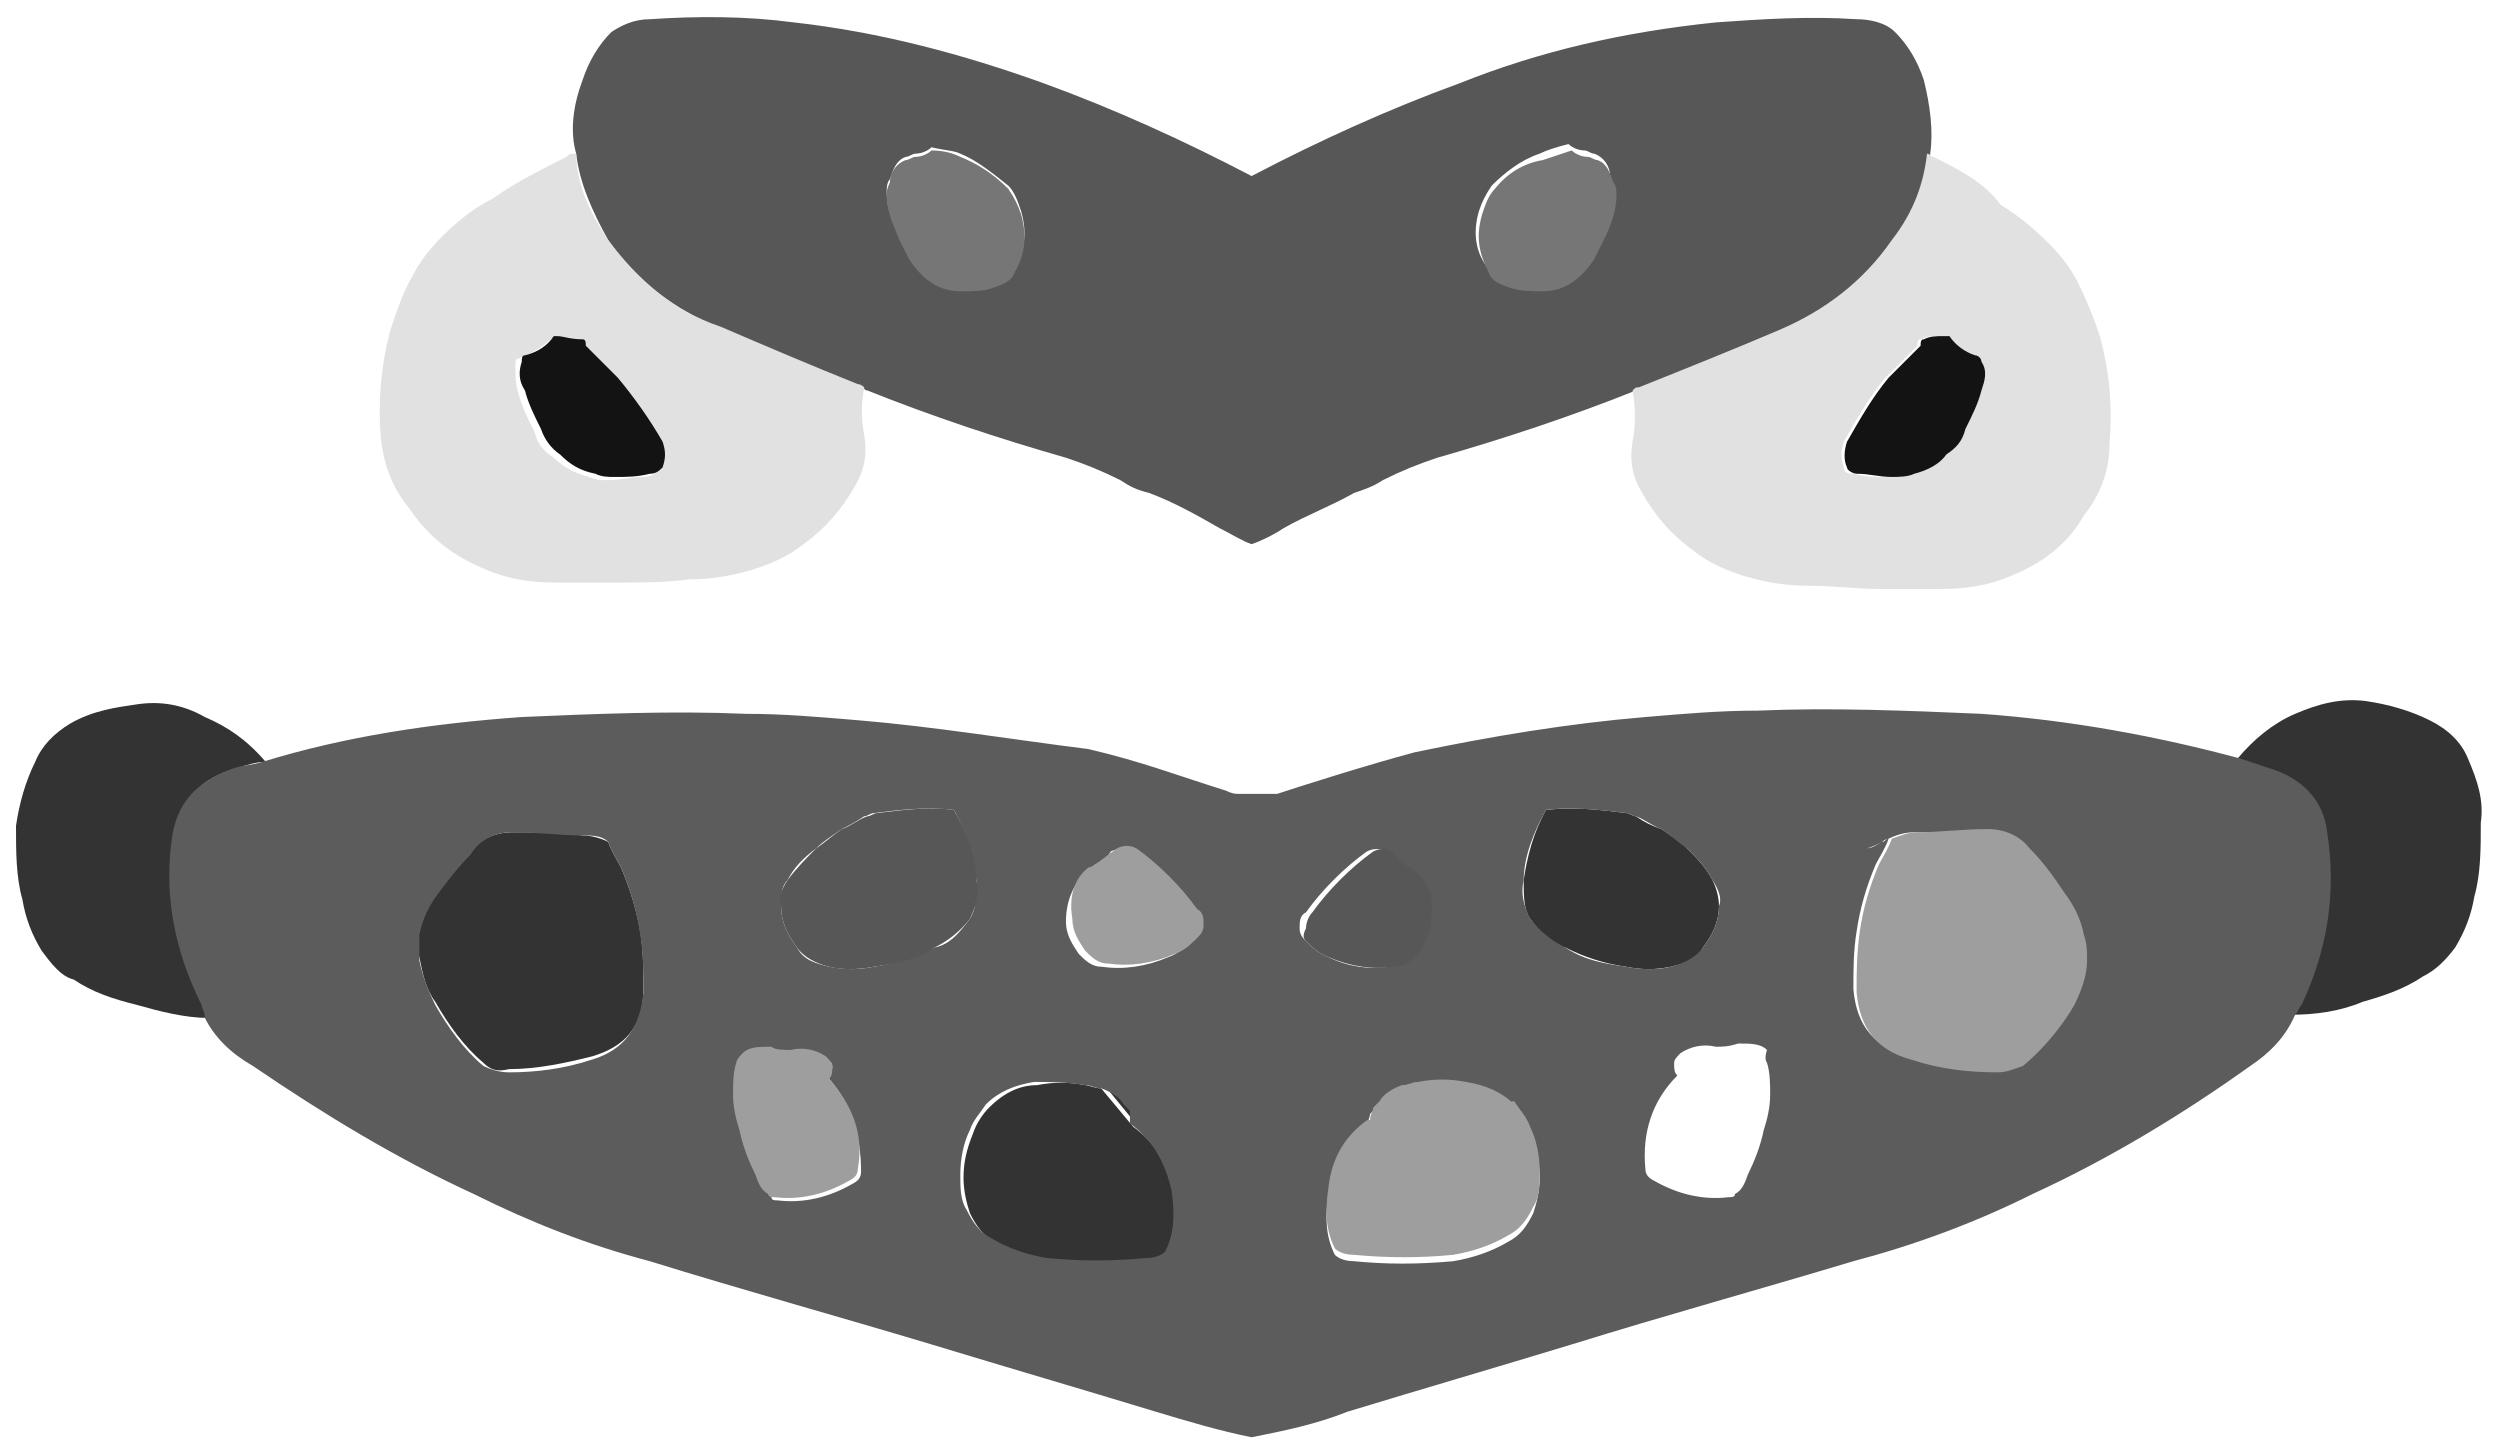 <?xml version="1.0" encoding="utf-8"?>
<!-- Generator: Adobe Illustrator 18.1.1, SVG Export Plug-In . SVG Version: 6.00 Build 0)  -->
<svg version="1.1" id="Layer_1" xmlns="http://www.w3.org/2000/svg" xmlns:xlink="http://www.w3.org/1999/xlink" x="0px" y="0px"
	 width="78.1px" height="45.4px" viewBox="0 0 78.1 45.4" enable-background="new 0 0 78.1 45.4" xml:space="preserve">
<path fill="#333333" d="M77.1,23.7c-0.2-0.5-0.6-0.9-1.2-1.2c-0.6-0.3-1.3-0.5-2-0.6c-0.8-0.1-1.5,0.1-2.2,0.4
	c-0.7,0.3-1.3,0.8-1.8,1.4c0.3,0.1,0.6,0.2,0.9,0.3c1.1,0.4,1.7,1,1.8,2c0.3,1.8,0,3.6-0.8,5.4c0,0.1-0.1,0.2-0.2,0.3
	c0.7,0,1.5-0.1,2.2-0.4c0.7-0.2,1.3-0.4,1.9-0.8c0.4-0.2,0.7-0.5,1-0.9c0.3-0.5,0.5-1,0.6-1.6c0.2-0.7,0.2-1.5,0.2-2.3
	C77.6,25,77.4,24.4,77.1,23.7"/>
<path fill="#333333" d="M6.4,22.4C5.7,22,5,21.9,4.3,22c-0.7,0.1-1.4,0.2-2.1,0.6c-0.5,0.3-0.9,0.7-1.1,1.2c-0.3,0.6-0.5,1.3-0.6,2
	c0,0.8,0,1.6,0.2,2.3c0.1,0.6,0.3,1.1,0.6,1.6c0.3,0.4,0.6,0.8,1,0.9c0.6,0.4,1.2,0.6,2,0.8c0.7,0.2,1.5,0.4,2.2,0.4
	c-0.1-0.1-0.1-0.3-0.1-0.4c-0.8-1.7-1.1-3.5-0.9-5.4c0.1-1,0.8-1.7,1.9-2c0.3-0.1,0.6-0.2,0.9-0.2C7.7,23.1,7.1,22.7,6.4,22.4"/>
<path fill="#333333" d="M35.4,35c0-0.1,0-0.3,0-0.4c-0.1-0.1-0.1-0.1-0.2-0.2c-0.1-0.2-0.4-0.4-0.7-0.5"/>
<path fill="#333333" d="M34.4,34c-0.2,0-0.4-0.1-0.5-0.1c-0.5-0.1-1-0.1-1.5,0c-0.5,0-1,0.2-1.5,0.7c-0.2,0.2-0.4,0.5-0.5,0.8
	c-0.2,0.5-0.3,0.9-0.3,1.4c0,0.4,0.1,0.8,0.2,1.1c0.2,0.4,0.4,0.7,0.8,0.9c0.5,0.3,1.1,0.5,1.7,0.6c1.1,0.1,2.1,0.1,3.1,0
	c0.3,0,0.5-0.1,0.6-0.2c0.3-0.6,0.3-1.2,0.2-1.9c-0.2-0.9-0.6-1.6-1.3-2.1"/>
<path fill="#333333" d="M51.1,25.5c-0.1,0-0.2-0.1-0.3-0.1c-0.8-0.1-1.6-0.2-2.5-0.1c-0.4,0.7-0.6,1.5-0.7,2.2c0,0.5,0,0.9,0.2,1.2
	c0.3,0.4,0.6,0.8,1.1,0.9c0.6,0.3,1.2,0.5,1.9,0.6c0.5,0.1,0.9,0.1,1.4,0c0.4-0.1,0.8-0.2,1-0.6c0.3-0.4,0.5-0.8,0.5-1.3
	c0-0.3-0.1-0.6-0.2-0.8c-0.2-0.4-0.5-0.7-0.8-1c-0.2-0.2-0.5-0.4-0.8-0.6C51.6,25.8,51.4,25.7,51.1,25.5"/>
<path fill="#333333" d="M19.4,27.1c-0.1-0.2-0.3-0.5-0.4-0.8c-0.2-0.1-0.5-0.2-0.8-0.2C17.5,26,16.8,26,16,26c-0.5,0-1,0.2-1.3,0.6
	c-0.4,0.4-0.7,0.8-1,1.2c-0.3,0.4-0.5,0.9-0.6,1.3c-0.1,0.3-0.1,0.5,0,0.8c0.1,0.5,0.2,1,0.5,1.4c0.4,0.7,0.9,1.4,1.5,1.9
	c0.2,0.2,0.4,0.3,0.8,0.2c0.9,0,1.8-0.2,2.6-0.4c1-0.3,1.6-0.9,1.6-2.1c0-0.6,0-1.2-0.1-1.8C19.9,28.5,19.7,27.8,19.4,27.1"/>
<path fill="#5C5C5C" d="M26.8,22.5c-1.2-0.1-2.3-0.2-3.5-0.2c-2.3-0.1-4.7,0-7,0.1c-2.8,0.2-5.5,0.6-8.1,1.4
	c-0.3,0.1-0.6,0.1-0.9,0.2c-1.1,0.4-1.7,1-1.9,2c-0.3,1.8,0,3.6,0.9,5.4c0,0.1,0.1,0.2,0.1,0.4c0.3,0.6,0.8,1.1,1.5,1.5
	c2.2,1.5,4.5,2.9,6.9,4c1.8,0.9,3.6,1.6,5.5,2.1c2.9,0.9,5.8,1.7,8.8,2.6c2.3,0.7,4.7,1.4,7,2.1c1,0.3,2,0.6,3,0.8
	c1-0.2,2-0.4,3-0.8c2.3-0.7,4.7-1.4,7-2.1c2.9-0.9,5.8-1.7,8.8-2.6c1.9-0.5,3.8-1.2,5.6-2.1c2.4-1.1,4.7-2.5,6.8-4
	c0.6-0.4,1.1-0.9,1.4-1.6c0.1-0.1,0.1-0.2,0.2-0.3c0.8-1.7,1.1-3.5,0.8-5.4c-0.1-1-0.8-1.7-1.8-2c-0.3-0.1-0.6-0.2-0.9-0.3
	c-2.6-0.7-5.3-1.2-8.1-1.4c-2.3-0.1-4.7-0.2-7-0.1c-1.2,0-2.3,0.1-3.5,0.2c-2.4,0.2-4.8,0.6-7.2,1.1c-1.5,0.4-3.7,1.1-4.3,1.3
	c-0.1,0-0.2,0-0.3,0l-0.9,0c-0.1,0-0.2,0-0.4-0.1c-1.6-0.5-2.6-0.9-4.3-1.3C31.6,23.1,29.2,22.7,26.8,22.5 M27,25.5
	c0.1,0,0.2-0.1,0.3-0.1c0.8-0.1,1.6-0.2,2.5-0.1c0.4,0.7,0.6,1.5,0.7,2.2c0,0.5,0,0.9-0.2,1.2c-0.3,0.4-0.6,0.8-1.1,0.9
	c-0.6,0.3-1.2,0.5-1.9,0.6c-0.5,0.1-0.9,0.1-1.4,0c-0.4-0.1-0.8-0.2-1-0.6c-0.3-0.4-0.5-0.8-0.5-1.3c0-0.3,0-0.6,0.2-0.8
	c0.2-0.4,0.5-0.7,0.9-1c0.2-0.2,0.5-0.4,0.8-0.6C26.5,25.8,26.7,25.7,27,25.5 M19.2,26.4c0,0-0.1-0.1-0.1-0.1 M19,26.3
	c0.1,0.3,0.3,0.6,0.4,0.8c0.3,0.7,0.5,1.4,0.6,2.1c0.1,0.6,0.1,1.2,0.1,1.8c-0.1,1.1-0.6,1.8-1.6,2.1c-0.9,0.3-1.8,0.4-2.6,0.4
	c-0.3,0-0.6-0.1-0.8-0.2c-0.6-0.5-1.1-1.2-1.5-1.9c-0.2-0.4-0.4-0.9-0.5-1.4c0-0.3,0-0.5,0-0.8c0.1-0.5,0.3-0.9,0.6-1.3
	c0.3-0.4,0.6-0.8,1-1.2C15,26.2,15.5,26,16,26c0.8,0,1.5,0.1,2.2,0.1C18.5,26.1,18.8,26.1,19,26.3 M26,33.3c0,0.1,0,0.2-0.1,0.4
	c0.7,0.8,1,1.8,1,2.9c0,0.2-0.1,0.3-0.3,0.4c-0.7,0.4-1.5,0.6-2.3,0.5c-0.1,0-0.2,0-0.2-0.1c-0.2-0.2-0.3-0.4-0.4-0.6
	c-0.2-0.4-0.4-0.9-0.5-1.4c-0.1-0.3-0.2-0.7-0.2-1.1c0-0.3,0-0.7,0.1-1c0-0.1,0-0.1,0.1-0.2c0.2-0.2,0.5-0.3,0.9-0.2
	c0.2,0,0.4,0.1,0.6,0.1c0.4,0,0.8,0.1,1.1,0.2C25.9,33.1,26,33.2,26,33.3 M62.1,26c0.5,0,1,0.2,1.3,0.6c0.4,0.4,0.7,0.8,1,1.2
	c0.3,0.4,0.5,0.9,0.6,1.3c0.1,0.3,0.1,0.5,0.1,0.8c-0.1,0.5-0.2,1-0.4,1.4c-0.4,0.7-0.9,1.4-1.6,1.9c-0.2,0.2-0.5,0.3-0.8,0.2
	c-0.9,0-1.8-0.2-2.7-0.4c-1-0.3-1.6-0.9-1.7-2.1c0-0.6,0-1.2,0.1-1.8c0.1-0.7,0.3-1.4,0.6-2.1c0.1-0.2,0.3-0.5,0.4-0.8
	c-0.1,0-0.1,0.1-0.2,0.1c-0.2,0.1-0.3,0.2-0.5,0.2c0.1,0,0.3-0.1,0.5-0.2c0,0,0.1-0.1,0.2-0.1c0.2-0.1,0.5-0.2,0.8-0.2
	C60.6,26,61.3,26,62.1,26 M50.8,25.4c0.1,0,0.2,0.1,0.3,0.1c0.3,0.1,0.5,0.3,0.8,0.4c0.3,0.2,0.5,0.4,0.8,0.6c0.3,0.3,0.6,0.6,0.8,1
	c0.2,0.3,0.3,0.6,0.2,0.8c0,0.5-0.2,0.9-0.5,1.3c-0.2,0.3-0.6,0.5-1,0.6c-0.4,0.1-0.9,0.1-1.4,0c-0.7-0.1-1.3-0.2-1.9-0.6
	c-0.4-0.2-0.8-0.5-1.1-0.9c-0.2-0.4-0.3-0.8-0.2-1.2c0-0.7,0.3-1.5,0.7-2.2C49.1,25.2,50,25.3,50.8,25.4 M55.2,33.2
	c0.1,0.3,0.1,0.7,0.1,1c0,0.4-0.1,0.8-0.2,1.1c-0.1,0.5-0.3,1-0.5,1.4c-0.1,0.3-0.2,0.5-0.4,0.6c0,0.1-0.1,0.1-0.2,0.1
	c-0.8,0.1-1.6-0.1-2.3-0.5c-0.2-0.1-0.3-0.2-0.3-0.4c-0.1-1.1,0.2-2.1,1-2.9c-0.1-0.1-0.1-0.2-0.1-0.4c0-0.1,0.1-0.2,0.2-0.3
	c0.3-0.2,0.7-0.3,1.1-0.2c0.2,0,0.4,0,0.7-0.1c0.4,0,0.7,0,0.9,0.2C55.1,33.1,55.2,33.2,55.2,33.2 M41.5,29.9
	c-0.3-0.1-0.5-0.3-0.7-0.5c-0.1-0.1-0.2-0.2-0.2-0.4c0-0.2,0-0.4,0.2-0.5c0.5-0.7,1.2-1.4,1.9-1.9c0.2-0.1,0.4-0.1,0.6,0
	c0.2,0.1,0.3,0.3,0.5,0.5c0.1,0.1,0.2,0.1,0.2,0.1c0.5,0.4,0.6,1,0.5,1.6c0,0.4-0.2,0.7-0.4,1c-0.2,0.2-0.4,0.4-0.7,0.4
	C42.8,30.3,42.1,30.2,41.5,29.9 M34,27.2c0.1,0,0.1-0.1,0.2-0.1c0.2-0.2,0.4-0.3,0.5-0.5c0.2-0.1,0.4-0.1,0.6,0
	c0.7,0.5,1.4,1.2,1.9,1.9c0.1,0.1,0.2,0.3,0.2,0.5c0,0.2,0,0.4-0.2,0.4c-0.2,0.2-0.4,0.4-0.7,0.5c-0.7,0.3-1.4,0.4-2.1,0.3
	c-0.3,0-0.5-0.2-0.7-0.4c-0.2-0.3-0.4-0.6-0.4-1C33.3,28.2,33.5,27.6,34,27.2 M33.9,33.9c0.2,0,0.3,0.1,0.5,0.1
	c0.3,0.1,0.6,0.3,0.7,0.5c0.1,0.1,0.1,0.1,0.2,0.2c0,0.1,0,0.2,0,0.4c0.7,0.5,1.1,1.2,1.3,2.1c0.1,0.7,0.1,1.3-0.2,1.9
	c-0.1,0.1-0.3,0.2-0.6,0.2c-1,0.1-2.1,0.1-3.1,0c-0.6-0.1-1.2-0.3-1.7-0.6c-0.4-0.2-0.6-0.5-0.8-0.9c-0.2-0.3-0.2-0.7-0.2-1.1
	c0-0.5,0.1-1,0.3-1.4c0.1-0.3,0.3-0.5,0.5-0.8c0.4-0.4,0.9-0.6,1.5-0.7C32.8,33.8,33.3,33.8,33.9,33.9 M45.8,33.9
	c0.5,0,1,0.2,1.5,0.7c0.2,0.2,0.4,0.5,0.5,0.8c0.2,0.5,0.3,0.9,0.3,1.4c0,0.4-0.1,0.8-0.2,1.1c-0.2,0.4-0.4,0.7-0.8,0.9
	c-0.5,0.3-1.1,0.5-1.7,0.6c-1.1,0.1-2.1,0.1-3.1,0c-0.3,0-0.5-0.1-0.6-0.2c-0.3-0.6-0.3-1.2-0.2-1.9c0.2-0.9,0.6-1.6,1.2-2.1
	c0-0.1,0.1-0.3,0.1-0.4c0.1-0.1,0.1-0.1,0.2-0.2c0.1-0.2,0.4-0.4,0.7-0.5c0.2,0,0.4-0.1,0.5-0.1C44.8,33.8,45.3,33.8,45.8,33.9z"/>
<path fill="#9E9E9E" d="M42.7,35c-0.7,0.5-1.1,1.2-1.2,2.1c-0.1,0.7-0.1,1.3,0.2,1.9c0.1,0.1,0.3,0.2,0.6,0.2c1,0.1,2.1,0.1,3.1,0
	c0.6-0.1,1.2-0.3,1.7-0.6c0.4-0.2,0.6-0.5,0.8-0.9c0.2-0.3,0.2-0.7,0.2-1.1c0-0.5-0.1-1-0.3-1.4c-0.1-0.3-0.3-0.5-0.5-0.8
	 M47.3,34.5c-0.4-0.4-0.9-0.6-1.5-0.7c-0.5-0.1-1-0.1-1.5,0c-0.2,0-0.3,0.1-0.5,0.1c-0.3,0.1-0.6,0.3-0.7,0.5
	c-0.1,0.1-0.1,0.1-0.2,0.2c0,0.1-0.1,0.2-0.1,0.4 M34.2,27c-0.1,0.1-0.2,0.1-0.2,0.1c-0.5,0.4-0.6,1-0.5,1.6c0,0.4,0.2,0.7,0.4,1
	c0.2,0.2,0.4,0.4,0.7,0.4c0.7,0.1,1.4,0,2.1-0.3c0.3-0.1,0.5-0.3,0.7-0.5c0.1-0.1,0.2-0.2,0.2-0.4c0-0.2,0-0.4-0.2-0.5
	c-0.5-0.7-1.2-1.4-1.9-1.9c-0.2-0.1-0.4-0.1-0.6,0C34.6,26.7,34.4,26.9,34.2,27 M63.4,26.5c-0.3-0.4-0.8-0.6-1.3-0.6
	c-0.8,0-1.5,0.1-2.2,0.1c-0.3,0-0.5,0.1-0.8,0.2c-0.1,0.3-0.3,0.6-0.4,0.8c-0.3,0.7-0.5,1.4-0.6,2.1C58,29.8,58,30.4,58,31
	c0.1,1.1,0.6,1.8,1.7,2.1c0.9,0.3,1.8,0.4,2.7,0.4c0.3,0,0.5-0.1,0.8-0.2c0.6-0.5,1.2-1.2,1.6-1.9c0.2-0.4,0.4-0.9,0.4-1.4
	c0-0.3,0-0.5-0.1-0.8c-0.1-0.5-0.3-0.9-0.6-1.3C64.1,27.3,63.8,26.9,63.4,26.5 M25.9,33.7c0.1-0.1,0.1-0.2,0.1-0.4
	c0-0.1-0.1-0.2-0.2-0.3c-0.3-0.2-0.7-0.3-1.1-0.2c-0.2,0-0.5,0-0.6-0.1c-0.4,0-0.7,0-0.9,0.2C23,33.1,23,33.2,23,33.2
	c-0.1,0.3-0.1,0.7-0.1,1c0,0.4,0.1,0.8,0.2,1.1c0.1,0.5,0.3,1,0.5,1.4c0.1,0.3,0.2,0.5,0.4,0.6c0,0.1,0.1,0.1,0.2,0.1
	c0.8,0.1,1.6-0.1,2.3-0.5c0.2-0.1,0.3-0.2,0.3-0.4C27,35.4,26.6,34.5,25.9,33.7"/>
<path fill="#575757" d="M40.8,29.4c0.2,0.2,0.4,0.4,0.7,0.5c0.7,0.3,1.4,0.4,2.1,0.3c0.3,0,0.5-0.2,0.7-0.4c0.2-0.3,0.4-0.6,0.4-1
	c0.1-0.7,0-1.2-0.5-1.6c-0.1,0-0.1-0.1-0.2-0.1c-0.2-0.2-0.4-0.3-0.5-0.5c-0.2-0.1-0.4-0.1-0.6,0c-0.7,0.5-1.4,1.2-1.9,1.9
	c-0.1,0.1-0.2,0.3-0.2,0.5C40.7,29.2,40.7,29.3,40.8,29.4 M27.4,25.4c-0.1,0-0.2,0.1-0.3,0.1c-0.3,0.1-0.5,0.3-0.8,0.4
	c-0.3,0.2-0.5,0.4-0.8,0.6c-0.3,0.3-0.6,0.6-0.9,1c-0.2,0.3-0.3,0.6-0.2,0.8c0,0.5,0.2,0.9,0.5,1.3c0.2,0.3,0.6,0.5,1,0.6
	c0.4,0.1,0.9,0.1,1.4,0c0.7-0.1,1.3-0.2,1.9-0.6c0.4-0.2,0.8-0.5,1.1-0.9c0.2-0.4,0.3-0.8,0.2-1.2c0-0.7-0.3-1.5-0.7-2.2
	C29,25.2,28.2,25.3,27.4,25.4 M45.6,2.6c-2.2,0.8-4.4,1.8-6.5,2.9c-2.1-1.1-4.3-2.1-6.5-2.9c-2.5-0.9-5.1-1.6-7.8-1.9
	c-1.5-0.2-3-0.2-4.5-0.1c-0.5,0-0.9,0.2-1.2,0.4c-0.4,0.4-0.7,0.9-0.9,1.5c-0.3,0.8-0.4,1.6-0.2,2.3c0.1,0.9,0.5,1.8,1,2.7
	c0.9,1.3,2.1,2.2,3.6,2.8c1.4,0.6,2.9,1.2,4.3,1.8c0.1,0,0.1,0.1,0.2,0.1c2,0.8,4.1,1.5,6.2,2.1c0.6,0.2,1.1,0.4,1.7,0.7
	c0.3,0.2,0.5,0.3,0.9,0.4c0.8,0.3,1.5,0.7,2.2,1.1c0.4,0.2,0.7,0.4,1,0.5c0.3-0.1,0.7-0.3,1-0.5c0.7-0.4,1.5-0.7,2.2-1.1
	c0.3-0.1,0.6-0.2,0.9-0.4c0.6-0.3,1.1-0.5,1.7-0.7c2.1-0.6,4.2-1.3,6.2-2.1c0,0,0.1,0,0.2-0.1c1.5-0.6,2.9-1.2,4.4-1.8
	c1.5-0.6,2.7-1.5,3.5-2.8c0.6-0.9,1-1.8,1.1-2.7c0.1-0.7,0-1.5-0.2-2.3c-0.2-0.6-0.5-1.1-0.9-1.5c-0.3-0.3-0.8-0.4-1.2-0.4
	c-1.5-0.1-3,0-4.4,0.1C50.7,1,48.1,1.6,45.6,2.6 M46.2,6.6c0.1-0.3,0.2-0.5,0.4-0.8c0.4-0.4,0.9-0.8,1.5-1c0.2-0.1,0.5-0.2,0.9-0.3
	c0.1,0.1,0.3,0.2,0.5,0.2c0.1,0,0.2,0.1,0.3,0.1c0.3,0.1,0.5,0.4,0.5,0.7c0.1,0.2,0.1,0.3,0.1,0.4c0,0.5-0.2,0.9-0.4,1.4
	C50,7.6,49.9,7.8,49.8,8c-0.4,0.6-0.9,1-1.6,1c-0.4,0-0.7,0-1-0.1c-0.3-0.1-0.6-0.2-0.7-0.5C46.1,7.9,46,7.3,46.2,6.6 M29.1,4.6
	c0.4,0.1,0.7,0.1,0.9,0.2c0.5,0.2,1,0.6,1.5,1c0.2,0.2,0.3,0.5,0.4,0.8c0.2,0.7,0.1,1.2-0.2,1.8c-0.1,0.3-0.4,0.4-0.7,0.5
	C30.7,8.9,30.3,9,30,9c-0.7,0-1.2-0.4-1.6-1c-0.1-0.2-0.2-0.4-0.3-0.6c-0.2-0.4-0.4-0.9-0.4-1.4c0-0.1,0-0.3,0.1-0.4
	c0.1-0.3,0.2-0.6,0.5-0.7c0.1,0,0.2-0.1,0.3-0.1C28.8,4.8,29,4.7,29.1,4.6z"/>
<path fill="#E0E1E0" d="M17.7,4.9c-0.8,0.4-1.6,0.8-2.3,1.3c-0.6,0.3-1.1,0.7-1.6,1.2c-0.4,0.4-0.7,0.8-0.9,1.2
	c-0.3,0.5-0.5,1.1-0.7,1.7c-0.3,1.1-0.4,2.3-0.3,3.4c0.1,0.9,0.4,1.6,0.9,2.2c0.6,0.9,1.4,1.5,2.4,1.9c0.7,0.3,1.4,0.4,2.2,0.4
	c0.6,0,1.3,0,1.9,0c0.7,0,1.5,0,2.2-0.1c0.7,0,1.3-0.1,2-0.3c0.6-0.2,1.1-0.4,1.6-0.8c0.7-0.5,1.2-1.1,1.6-1.8
	c0.3-0.5,0.4-1,0.3-1.6c-0.1-0.5-0.1-1,0-1.5c0,0-0.1-0.1-0.2-0.1c-1.5-0.6-2.9-1.2-4.3-1.8C21,9.7,19.9,8.7,19,7.5
	c-0.6-0.9-1-1.8-1-2.7C17.8,4.8,17.8,4.8,17.7,4.9 M17.2,10.6c0,0,0.1,0,0.1,0c0.2,0,0.5,0,0.7,0.1c0.1,0,0.1,0.1,0.1,0.2
	c0.3,0.3,0.7,0.7,1,1c0.5,0.6,1,1.3,1.4,2c0.1,0.3,0.1,0.6,0,0.8c0,0.1-0.2,0.2-0.4,0.2c-0.4,0-0.7,0.1-1.1,0.1
	c-0.2,0-0.4,0-0.6-0.1c-0.4-0.1-0.8-0.3-1.1-0.6c-0.3-0.2-0.5-0.4-0.6-0.8c-0.2-0.4-0.4-0.8-0.5-1.2c-0.1-0.3-0.1-0.6-0.1-0.9
	c0-0.1,0-0.2,0.1-0.2C16.7,11,17,10.8,17.2,10.6 M60.4,4.9c-0.1,0-0.1-0.1-0.2-0.1c-0.1,0.9-0.4,1.8-1.1,2.7
	c-0.9,1.3-2.1,2.2-3.5,2.8c-1.4,0.6-2.9,1.2-4.4,1.8c-0.1,0-0.1,0-0.2,0.1c0.1,0.5,0.1,1.1,0,1.6c-0.1,0.6,0,1.1,0.3,1.6
	c0.4,0.7,0.9,1.3,1.6,1.8c0.5,0.4,1,0.6,1.6,0.8c0.7,0.2,1.3,0.3,2,0.3c0.8,0,1.5,0.1,2.2,0.1c0.6,0,1.3,0,1.9,0
	c0.8,0,1.5-0.1,2.2-0.4c1-0.4,1.8-1,2.3-1.9c0.5-0.6,0.8-1.4,0.8-2.2c0.1-1.2,0-2.3-0.3-3.4c-0.2-0.6-0.4-1.1-0.7-1.7
	c-0.2-0.4-0.5-0.8-0.9-1.2c-0.5-0.5-1-0.9-1.5-1.2C62,5.7,61.2,5.3,60.4,4.9 M57.6,14.6c-0.1-0.3-0.1-0.5,0-0.8
	c0.4-0.7,0.8-1.4,1.3-2c0.3-0.3,0.7-0.7,1-1c0-0.1,0-0.2,0.1-0.2c0.2-0.1,0.4-0.1,0.6-0.1c0.1,0,0.1,0,0.2,0
	c0.2,0.3,0.5,0.5,0.8,0.6c0.1,0,0.2,0.1,0.2,0.2c0.1,0.3,0.1,0.6,0,0.9c-0.1,0.4-0.3,0.8-0.5,1.2c-0.1,0.3-0.3,0.6-0.6,0.8
	c-0.3,0.3-0.7,0.5-1,0.6c-0.2,0.1-0.4,0.1-0.7,0.1c-0.4,0-0.7,0-1.1-0.1C57.8,14.8,57.6,14.8,57.6,14.6z"/>
<path fill="#131313" d="M17.4,10.5c-0.1,0-0.1,0-0.1,0c-0.2,0.3-0.5,0.5-0.9,0.6c-0.1,0-0.1,0.1-0.1,0.2c-0.1,0.3-0.1,0.6,0.1,0.9
	c0.1,0.4,0.3,0.8,0.5,1.2c0.1,0.3,0.3,0.6,0.6,0.8c0.3,0.3,0.6,0.5,1.1,0.6c0.2,0.1,0.4,0.1,0.6,0.1c0.4,0,0.7,0,1.1-0.1
	c0.2,0,0.3-0.1,0.4-0.2c0.1-0.3,0.1-0.5,0-0.8c-0.4-0.7-0.9-1.4-1.4-2c-0.3-0.3-0.7-0.7-1-1c0-0.1,0-0.2-0.1-0.2
	C17.8,10.6,17.6,10.5,17.4,10.5 M57.7,13.8c-0.1,0.3-0.1,0.6,0,0.8c0,0.1,0.2,0.2,0.3,0.2c0.4,0,0.7,0.1,1.1,0.1
	c0.2,0,0.5,0,0.7-0.1c0.4-0.1,0.8-0.3,1-0.6c0.3-0.2,0.5-0.4,0.6-0.8c0.2-0.4,0.4-0.8,0.5-1.2c0.1-0.3,0.2-0.6,0-0.9
	c0-0.1-0.1-0.2-0.2-0.2c-0.3-0.1-0.6-0.3-0.8-0.6c0,0-0.1,0-0.2,0c-0.2,0-0.4,0-0.6,0.1c-0.1,0-0.1,0.1-0.1,0.2
	c-0.3,0.3-0.7,0.7-1,1C58.5,12.4,58.1,13.1,57.7,13.8z"/>
<path fill="#767677" d="M30,4.9c-0.2-0.1-0.5-0.2-0.9-0.2c-0.1,0.1-0.3,0.2-0.5,0.2c-0.1,0-0.2,0.1-0.3,0.1
	c-0.3,0.1-0.5,0.4-0.5,0.7c-0.1,0.2-0.1,0.3-0.1,0.4c0,0.5,0.2,0.9,0.4,1.4c0.1,0.2,0.2,0.4,0.3,0.6c0.4,0.6,0.9,1,1.6,1
	c0.4,0,0.7,0,1-0.1c0.3-0.1,0.6-0.2,0.7-0.5c0.3-0.5,0.4-1.1,0.2-1.8c-0.1-0.3-0.2-0.5-0.4-0.8C31,5.4,30.5,5.1,30,4.9 M46.7,5.9
	c-0.2,0.2-0.3,0.5-0.4,0.8c-0.2,0.7-0.1,1.2,0.2,1.8c0.1,0.3,0.4,0.4,0.7,0.5c0.3,0.1,0.7,0.1,1,0.1c0.7,0,1.2-0.4,1.6-1
	c0.1-0.2,0.2-0.4,0.3-0.6c0.2-0.4,0.4-0.9,0.4-1.4c0-0.1,0-0.3-0.1-0.4c-0.1-0.3-0.2-0.6-0.5-0.7c-0.1,0-0.2-0.1-0.3-0.1
	c-0.2,0-0.4-0.1-0.5-0.2c-0.3,0.1-0.6,0.2-0.9,0.3C47.6,5.1,47.1,5.4,46.7,5.9z"/>
</svg>
